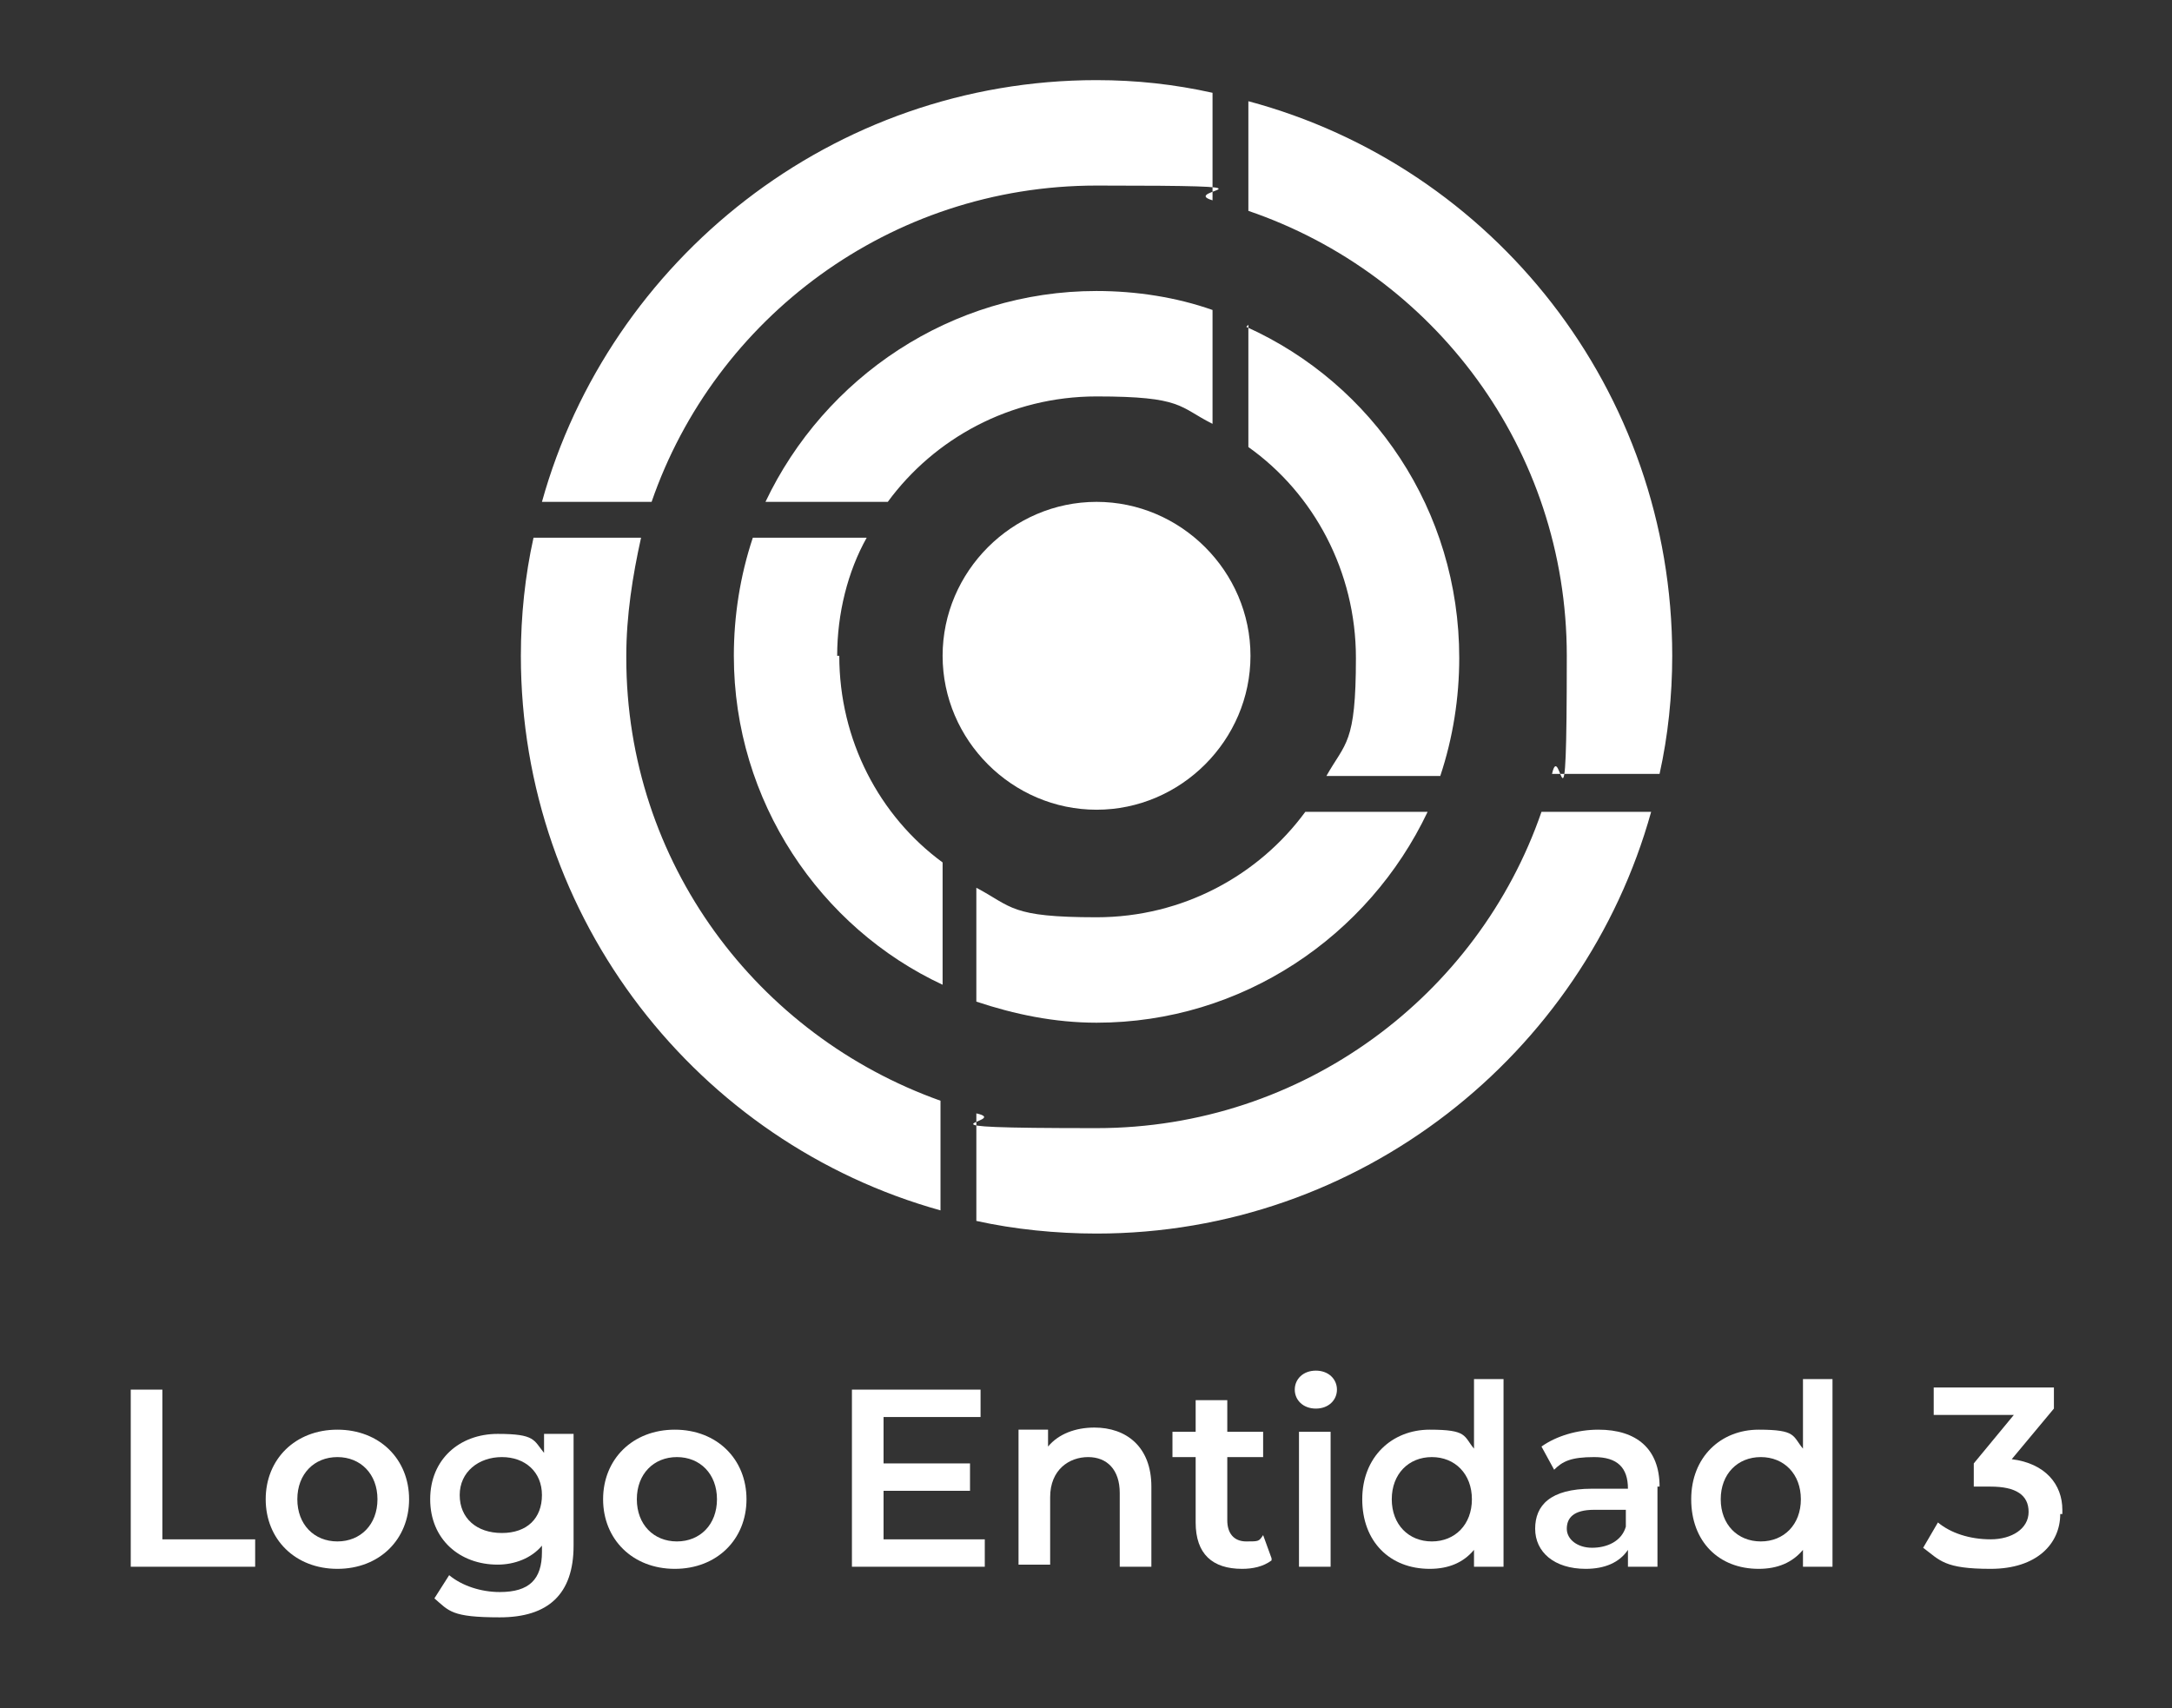 <?xml version="1.0" encoding="UTF-8"?>
<svg id="Capa_1" data-name="Capa 1" xmlns="http://www.w3.org/2000/svg" version="1.1" viewBox="0 0 103 81">
  <rect x="0" y="0" width="103" height="81" fill="#333333" stroke="none"/>
  <defs>
    <style>
      .cls-1 {
        fill: #fff;
        stroke-width: 0px;
      }
    </style>
  </defs>
  <g>
    <path class="cls-1" d="M6.1,65.9h1.6v7.1h4.4v1.3h-5.9v-8.4h-.1Z"/>
    <path class="cls-1" d="M12.6,71.1c0-1.9,1.4-3.3,3.4-3.3s3.4,1.4,3.4,3.3-1.4,3.3-3.4,3.3-3.4-1.4-3.4-3.3ZM17.9,71.1c0-1.2-.8-2-1.9-2s-1.9.8-1.9,2,.8,2,1.9,2,1.9-.8,1.9-2Z"/>
    <path class="cls-1" d="M27.2,67.9v5.4c0,2.3-1.2,3.4-3.5,3.4s-2.4-.3-3.1-.9l.7-1.1c.6.5,1.5.8,2.4.8,1.4,0,2-.6,2-1.9v-.3c-.5.6-1.3.9-2.1.9-1.8,0-3.2-1.2-3.2-3.1s1.4-3.1,3.2-3.1,1.7.3,2.2.9v-.9h1.4ZM25.7,70.9c0-1.1-.8-1.8-1.9-1.8s-2,.7-2,1.8.8,1.8,2,1.8,1.9-.7,1.9-1.8Z"/>
    <path class="cls-1" d="M28.6,71.1c0-1.9,1.4-3.3,3.4-3.3s3.4,1.4,3.4,3.3-1.4,3.3-3.4,3.3-3.4-1.4-3.4-3.3ZM34,71.1c0-1.2-.8-2-1.9-2s-1.9.8-1.9,2,.8,2,1.9,2,1.9-.8,1.9-2Z"/>
    <path class="cls-1" d="M46.7,73v1.3h-6.3v-8.4h6.1v1.3h-4.6v2.2h4.1v1.3h-4.1v2.3h4.8Z"/>
    <path class="cls-1" d="M54.6,70.6v3.7h-1.5v-3.5c0-1.1-.6-1.7-1.5-1.7s-1.8.6-1.8,1.9v3.2h-1.5v-6.4h1.4v.8c.5-.6,1.3-.9,2.2-.9,1.5,0,2.7.9,2.7,2.8h0Z"/>
    <path class="cls-1" d="M60.3,74c-.4.3-.9.4-1.4.4-1.4,0-2.2-.7-2.2-2.2v-3.1h-1.1v-1.2h1.1v-1.5h1.5v1.5h1.7v1.2h-1.7v3c0,.6.3,1,.9,1s.6,0,.8-.3l.4,1.1h0Z"/>
    <path class="cls-1" d="M61.4,65.9c0-.5.4-.9,1-.9s1,.4,1,.9-.4.9-1,.9-1-.4-1-.9ZM61.6,67.9h1.5v6.4h-1.5v-6.4Z"/>
    <path class="cls-1" d="M71.3,65.4v8.9h-1.4v-.8c-.5.6-1.2.9-2.1.9-1.9,0-3.2-1.3-3.2-3.3s1.4-3.3,3.2-3.3,1.6.3,2.1.9v-3.3h1.5,0ZM69.8,71.1c0-1.2-.8-2-1.9-2s-1.9.8-1.9,2,.8,2,1.9,2,1.9-.8,1.9-2Z"/>
    <path class="cls-1" d="M78.6,70.5v3.8h-1.4v-.8c-.4.6-1.1.9-2,.9-1.5,0-2.4-.8-2.4-1.9s.7-1.9,2.7-1.9h1.7c0-1-.5-1.5-1.6-1.5s-1.5.2-1.9.6l-.6-1.1c.7-.5,1.7-.8,2.7-.8,1.8,0,2.9.9,2.9,2.7h0ZM77.1,72.3v-.7h-1.5c-1,0-1.3.4-1.3.9s.5.9,1.2.9,1.4-.3,1.6-1h0Z"/>
    <path class="cls-1" d="M86.9,65.4v8.9h-1.4v-.8c-.5.6-1.2.9-2.1.9-1.9,0-3.2-1.3-3.2-3.3s1.4-3.3,3.2-3.3,1.6.3,2.1.9v-3.3h1.5,0ZM85.4,71.1c0-1.2-.8-2-1.9-2s-1.9.8-1.9,2,.8,2,1.9,2,1.9-.8,1.9-2Z"/>
    <path class="cls-1" d="M97.7,71.8c0,1.4-1.1,2.6-3.3,2.6s-2.4-.4-3.2-1l.7-1.2c.6.5,1.5.8,2.5.8s1.8-.5,1.8-1.3-.6-1.2-1.8-1.2h-.8v-1.1l1.9-2.3h-3.8v-1.3h5.7v1l-2,2.4c1.6.2,2.4,1.2,2.4,2.4v.2Z"/>
  </g>
  <g>
    <path class="cls-1" d="M73.1,38.5c-3,8.7-11.3,15-21.1,15s-3.9-.3-5.7-.7v5.1c1.8.4,3.8.6,5.7.6,12.5,0,23.1-8.5,26.3-20,0,0-5.2,0-5.2,0ZM29.7,31.1c0-1.9.3-3.8.7-5.6h-5.1c-.4,1.8-.6,3.7-.6,5.6,0,12.5,8.4,23.1,19.9,26.3v-5.2c-8.7-3.1-14.9-11.3-14.9-21h0ZM59.2,4.8v5.2c8.8,3,15.1,11.3,15.1,21.1s-.3,3.8-.7,5.6h5.1c.4-1.8.6-3.7.6-5.6,0-12.6-8.5-23.2-20.1-26.3ZM52,3.8c-12.5,0-23.1,8.5-26.3,20h5.2c3-8.7,11.3-15,21.1-15s3.8.2,5.5.7v-5.1c-1.8-.4-3.6-.6-5.5-.6Z"/>
    <path class="cls-1" d="M61.9,38.5c-2.2,3-5.8,5-9.9,5s-4-.5-5.7-1.4v5.4c1.8.6,3.7,1,5.7,1,6.9,0,12.9-4.1,15.7-10,0,0-5.8,0-5.8,0ZM39.7,31.1c0-2,.5-4,1.4-5.6h-5.4c-.6,1.8-.9,3.7-.9,5.6,0,6.9,4.1,12.9,9.9,15.6v-5.8c-3-2.2-4.9-5.8-4.9-9.8h0ZM59.2,15.4v5.8c3.1,2.2,5.1,5.9,5.1,10s-.5,4-1.4,5.6h5.4c.6-1.8.9-3.7.9-5.6,0-7-4.1-13-10.1-15.7h0ZM52,13.8c-6.9,0-12.9,4.1-15.7,10h5.8c2.2-3,5.8-5,9.9-5s3.9.5,5.5,1.3v-5.4c-1.7-.6-3.6-.9-5.5-.9Z"/>
    <path class="cls-1" d="M59.3,31.1c0,4-3.3,7.3-7.3,7.3s-7.3-3.3-7.3-7.3,3.3-7.3,7.3-7.3,7.3,3.3,7.3,7.3Z"/>
  </g>
</svg>